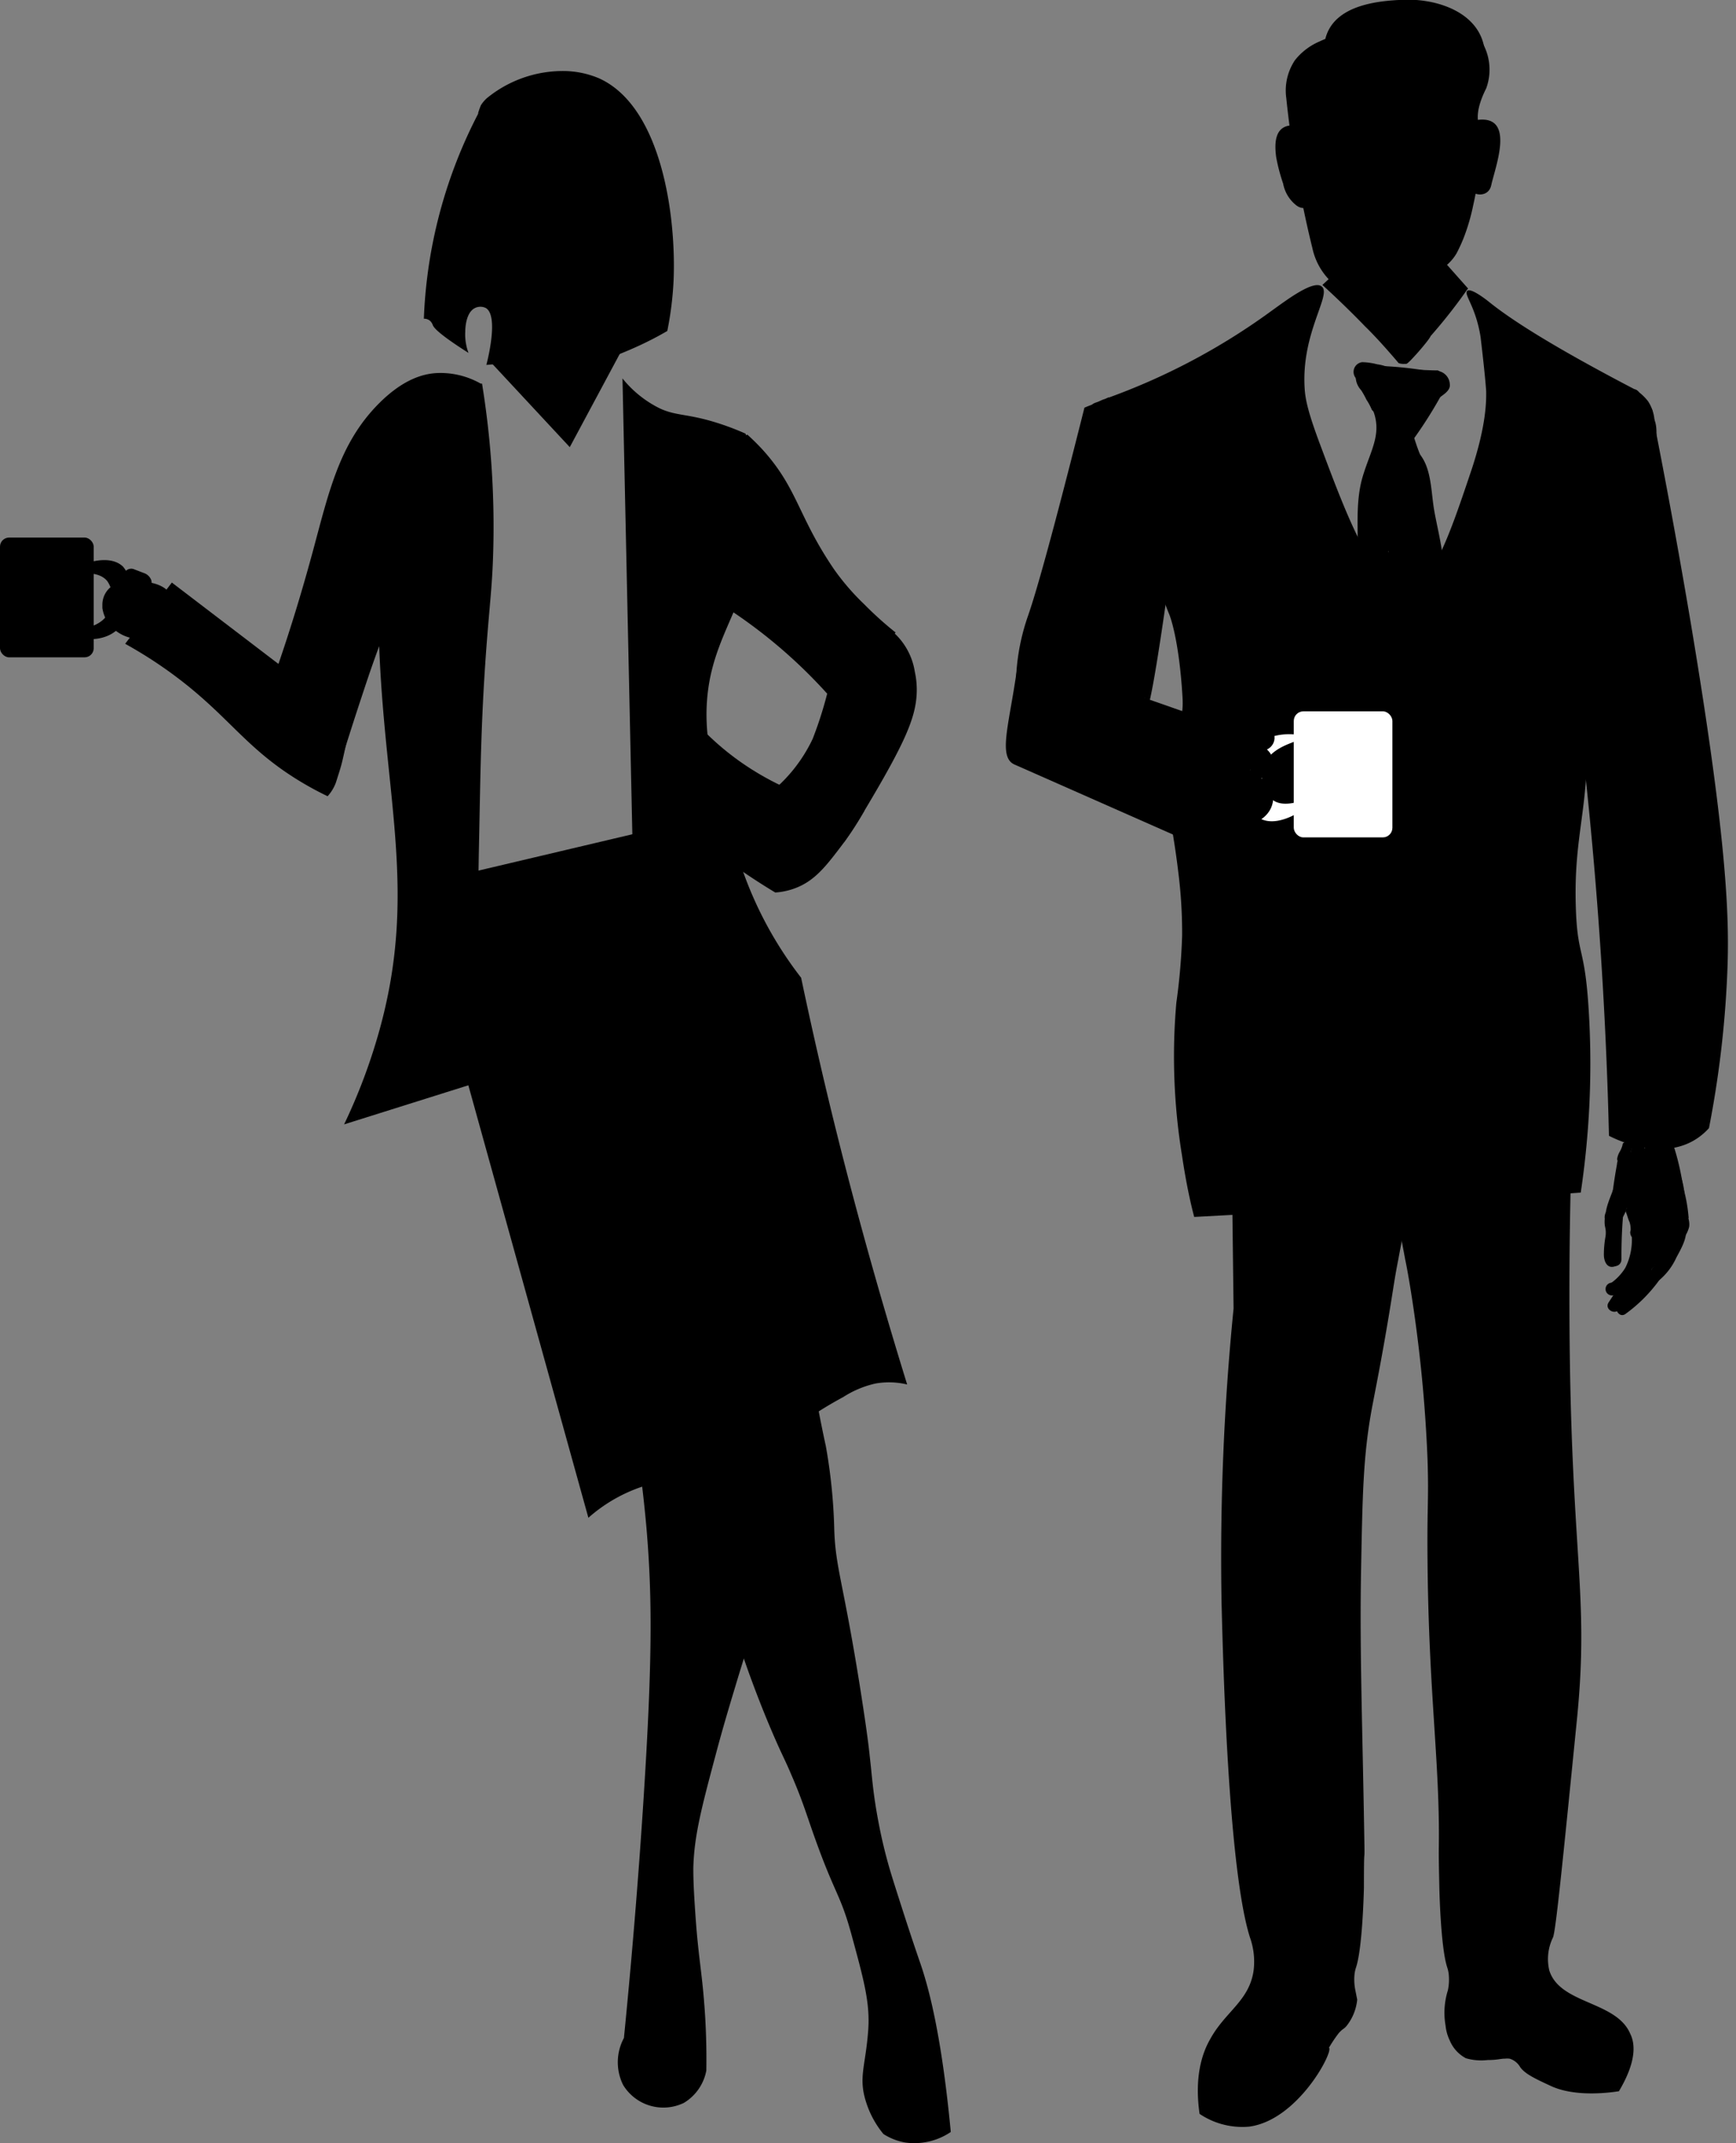 <svg id="Layer_1" data-name="Layer 1" xmlns="http://www.w3.org/2000/svg" viewBox="0 0 204.17 251.98"><rect x="0" y="0" width="204.17" height="251.98" fill="#808080" stroke="none"/><defs><style>.cls-1{fill:none;}.cls-2{fill:#fff;}.cls-3{stroke:#000;stroke-miterlimit:10;stroke-width:0.25px;}</style></defs><title>morning_brew</title><path d="M63.29,51.21a9.58,9.58,0,0,0-5.49-1.32c-1.39.11-3.77.65-6.73,3.66C46.45,58.25,45.25,64,43.33,71.07c-1.17,4.29-3,10.61-5.89,18.35l8.62,8.22c.6-2,1.32-4.3,2.17-6.94,0,0,.82-2.53,1.67-5.06C51.32,81.4,56.19,68.5,63.29,51.21Z" transform="translate(-6.6 -6.02)"/><path d="M63.29,133.11l-16.22,5.1a67.22,67.22,0,0,0,4.17-11.12c4.35-15.71.8-26.61,0-44a157,157,0,0,1,1.44-29.22l10.61-2.76a105,105,0,0,1,1.32,19.62c-.11,4.19-.41,6.11-.83,11.74-.64,8.71-.68,15-.85,23.09C62.69,117.31,63,126.89,63.29,133.11Z" transform="translate(-6.6 -6.02)"/><path d="M113.29,168.79a9.1,9.1,0,0,0-3.74-.11,11.69,11.69,0,0,0-3.78,1.59,42,42,0,0,0-4.48,2.76c-2.23,1.58-8.11,5.77-15.06,6.95a22.6,22.6,0,0,0-4.13.83,18.32,18.32,0,0,0-6.3,3.65L55.18,110.19l36.94-8.72a44.84,44.84,0,0,0,8.7,19.5q1.47,7,3.18,14.14C106.84,146.92,110,158.16,113.29,168.79Z" transform="translate(-6.6 -6.02)"/><path d="M73.61,58.59l-9.25-9.94,9.9-11.74a10.49,10.49,0,0,1,5.46,3.91,10.64,10.64,0,0,1,1.58,3.43Z" transform="translate(-6.6 -6.02)"/><path d="M85.82,39c.32-7.53-1.39-20.41-8.74-23.76a10.82,10.82,0,0,0-4.14-.87,14.11,14.11,0,0,0-9.1,3.21,4,4,0,0,0-.68.81,8.73,8.73,0,0,0-.35,1v0l.07-.08a56.85,56.85,0,0,0-6.43,24.18,1.08,1.08,0,0,1,.64.18,1.18,1.18,0,0,1,.41.57c.15.39,1,1.24,4.2,3.27A6.16,6.16,0,0,1,61.32,45c0-.68.16-2.3,1.15-2.77a1.44,1.44,0,0,1,1.26,0c1.56.88.2,6.22.07,6.69l9.14-.76c3.84-2.66,4.67-3.21,4.68-3.19a2.33,2.33,0,0,0-1,1.11,2.93,2.93,0,0,0,.62,2.4c1.23-.43,2.54-.94,3.92-1.55s2.75-1.31,3.92-2A39.18,39.18,0,0,0,85.82,39Z" transform="translate(-6.6 -6.02)"/><path d="M79.77,47.09" transform="translate(-6.6 -6.02)"/><path d="M89.6,45.44" transform="translate(-6.6 -6.02)"/><path d="M94.34,105.51H81l-1.19-55A13,13,0,0,0,84.13,54c1.77.85,3,.67,5.85,1.45A31.44,31.44,0,0,1,94.28,57a30.62,30.62,0,0,1,1.33,10.18c-.37,8.88-4.72,12.64-5.71,19.8C89.34,91,89.63,97.25,94.34,105.51Z" transform="translate(-6.6 -6.02)"/><path d="M103.89,87.58a59.69,59.69,0,0,0-23.05-15.8,23.69,23.69,0,0,1,9.43-12.55,22.19,22.19,0,0,1,4.23-2.11A26.72,26.72,0,0,1,96.39,59c4.05,4.54,4.07,7.73,8.28,13.92a28,28,0,0,0,3.58,4.15,41.17,41.17,0,0,0,3.69,3.32Z" transform="translate(-6.6 -6.02)"/><path d="M95.44,56.89" transform="translate(-6.6 -6.02)"/><path d="M108.7,79a27.73,27.73,0,0,0-4.82,8.59,45.6,45.6,0,0,1-1.7,5.29,18,18,0,0,1-5.3,6.58l9,5.57c.8-1.16,1.6-2.4,2.39-3.71,4.79-8,6-10.89,6.14-13.74a9.88,9.88,0,0,0-.22-2.59A7.84,7.84,0,0,0,111,79.82,6.25,6.25,0,0,0,108.7,79Z" transform="translate(-6.6 -6.02)"/><path d="M82.73,99.38a86.11,86.11,0,0,0,12.64,10.06q1.21.79,2.41,1.51a8.27,8.27,0,0,0,2.27-.48c2.3-.84,3.62-2.52,5.43-4.9a35.52,35.52,0,0,0,2.8-4.27,33,33,0,0,1-15-6,31.66,31.66,0,0,1-5-4.53Z" transform="translate(-6.6 -6.02)"/><path d="M102.19,106.55" transform="translate(-6.6 -6.02)"/><path d="M114.69,90" transform="translate(-6.6 -6.02)"/><path d="M117.16,84.43" transform="translate(-6.6 -6.02)"/><path d="M89.67,249.45a5.64,5.64,0,0,1-2.64,3.8,5.54,5.54,0,0,1-7.14-2.1,6,6,0,0,1,.09-5.53c1.1-11.08,1.83-20.65,2.32-28.29,1.05-16.34,1-23.7.34-31.57-.39-4.44-.9-8.11-1.3-10.63h14.6c1.36,12.41.11,19.41-1,23.16-.12.42-.88,2.73-1.86,6-.69,2.29-1.47,4.87-2.3,8-1.7,6.36-2.55,9.62-2.64,13.38,0,1.4.06,2.78.25,5.52.33,4.81.75,6.55,1.05,10.58C89.58,243.56,89.72,246.2,89.67,249.45Z" transform="translate(-6.6 -6.02)"/><path d="M118.42,256.67a7.63,7.63,0,0,1-5.35,1.24,7,7,0,0,1-2.57-1,11.17,11.17,0,0,1-2-3.63c-1-3-.1-4.29.21-8.57.23-3.2-.5-5.86-1.95-11.18s-2-4.54-5.08-13.59c-.39-1.14-1-2.95-2-5.24-.51-1.21-.82-1.83-1.27-2.8C95.84,206.3,94,200.76,94,200.76h0l-4.29-26.7,13-3.12c.09.54.25,1.39.46,2.44.28,1.39.5,2.41.54,2.57a64,64,0,0,1,1,9.65c.12,4.69,1,6.05,3,18.54.61,3.87,1,6.55,1.2,8.55.21,1.76.31,3.52.76,6.18.34,2,.68,3.49.86,4.23.5,2.08,1,3.63,1.25,4.43,1.32,4.15,2,6.23,3,9.14C115.92,239.92,117.38,245.68,118.42,256.67Z" transform="translate(-6.6 -6.02)"/><rect y="63.2" width="11.02" height="14.08" rx="1.07" ry="1.07"/><path d="M47.86,90.57c-.39,2.18-.74,3.83-1,4.92-.16.68-.36,1.29-.64,2.17-.06.19-.1.34-.18.53a4.91,4.91,0,0,1-.91,1.44c-.73-.35-1.88-.93-3.22-1.74-5.71-3.45-7.85-6.78-12.69-10.8a51.21,51.21,0,0,0-7.9-5.38l5.49-7.2Z" transform="translate(-6.6 -6.02)"/><path d="M19.21,74.33a3.55,3.55,0,0,1,0,4c-1.41,2.06-4.9,1.62-4.94,2s3.85,1.84,6.18-.33A6,6,0,0,0,22,75.51a4.07,4.07,0,0,0-.93-2.87c-2.06-2-6.78.48-6.75.89S17.79,72.62,19.21,74.33Z" transform="translate(-6.6 -6.02)"/><path d="M23.61,80.18l-1,.94a4.62,4.62,0,0,1-3.18-1.72,4.26,4.26,0,0,1-.79-1.89v-.4a2.68,2.68,0,0,1,2.68-2.68h2.34c1.79.15,3,1,3,1.79a1.25,1.25,0,0,1-.36.89v.4A2.68,2.68,0,0,1,23.61,80.18Z" transform="translate(-6.6 -6.02)"/><path d="M21.15,73.56a.92.92,0,0,1,1.12-.65l1.28.49a1.38,1.38,0,0,1,.79.71.75.75,0,0,1,.06.56c-.12.3-.57.48-1.12.4l-1.47-.39A.92.92,0,0,1,21.15,73.56Z" transform="translate(-6.6 -6.02)"/><path d="M44.45,96.63" transform="translate(-6.6 -6.02)"/><path d="M50,83.88" transform="translate(-6.6 -6.02)"/><path d="M46.67,100.58" transform="translate(-6.6 -6.02)"/><path d="M33,45.35" transform="translate(-6.6 -6.02)"/><path d="M137.14,88.74a1.5,1.5,0,0,0,0-3,1.5,1.5,0,0,0,0,3Z" transform="translate(-6.6 -6.02)"/><path d="M137.14,89.72a1.5,1.5,0,0,0,0-3,1.5,1.5,0,0,0,0,3Z" transform="translate(-6.6 -6.02)"/><path d="M136.41,90.31a1.5,1.5,0,0,0,0-3,1.5,1.5,0,0,0,0,3Z" transform="translate(-6.6 -6.02)"/><path d="M136.6,90.41a1.5,1.5,0,0,0,0-3,1.5,1.5,0,0,0,0,3Z" transform="translate(-6.6 -6.02)"/><path d="M136.89,90.55a1.5,1.5,0,0,0,0-3,1.5,1.5,0,0,0,0,3Z" transform="translate(-6.6 -6.02)"/><path d="M137.24,90.55a1.5,1.5,0,0,0,0-3,1.5,1.5,0,0,0,0,3Z" transform="translate(-6.6 -6.02)"/><path d="M136.48,57.61a1.5,1.5,0,0,0,0-3,1.5,1.5,0,0,0,0,3Z" transform="translate(-6.6 -6.02)"/><path d="M136.48,57.3a1.5,1.5,0,0,0,0-3,1.5,1.5,0,0,0,0,3Z" transform="translate(-6.6 -6.02)"/><path d="M136.48,56.91a1.5,1.5,0,0,0,0-3,1.5,1.5,0,0,0,0,3Z" transform="translate(-6.6 -6.02)"/><path d="M136.37,56.56a1.5,1.5,0,0,0,0-3,1.5,1.5,0,0,0,0,3Z" transform="translate(-6.6 -6.02)"/><path d="M136.37,56.21a1.5,1.5,0,0,0,0-3,1.5,1.5,0,0,0,0,3Z" transform="translate(-6.6 -6.02)"/><path d="M136.86,52.8s-.34.14-.12.06l-.36.12c-.22.08-.43.19-.65.28s-.7.18-.81.53.58.66.72.2v0l-.22.17a4.15,4.15,0,0,0,.78-.32,6.14,6.14,0,0,1,.61-.25c.09,0,.55-.18.26-.1a.38.38,0,0,0-.2-.72Z" transform="translate(-6.6 -6.02)"/><path d="M191.93,112.63c-.27-8.7,1.66-11.58,1.29-21.42a46.46,46.46,0,0,0-.77-8.09c-1-4.88-.36-13.72,6.75-31.15-10.31-5.36-15.1-8.53-17.53-10.5,0,0-2.08-1.68-2.51-1.25s1,1.81,1.57,5.42h0c.61,5.15.66,6.42.66,6.42,0,.87.1,3.79-1.81,9.45-2.47,7.33-4.58,13.62-7.63,13.75-3.67.15-7-8.7-10-16.73-1.51-4-1.83-5.54-1.91-6.83-.43-6.58,3.24-11.06,2-12-1-.82-4.31,1.74-6.08,3a76.64,76.64,0,0,1-19.26,10.17c3.08,12.33,5.5,20.75,7.44,25.44,0,0,1.12,2.71,1.53,9.61.05.89.13,2.84-.94,3.51-.53.33-.89.06-1.29.25-1.68.81.67,7.82,1.74,16.89a56.83,56.83,0,0,1,.45,7.44,72.39,72.39,0,0,1-.68,7.89,72.36,72.36,0,0,0,.67,18c.46,3.1,1,5.59,1.43,7.19l3.78-.2q21-1.14,41.68-2.66c.12-.79.28-1.94.44-3.32a102.11,102.11,0,0,0,.51-17.9C193,117.13,192.11,118.64,191.93,112.63Z" transform="translate(-6.6 -6.02)"/><path d="M200.93,54.62c-.58-.75-3.11-3.89-6.9-3.82-4.16.07-6.7,3.95-7.15,4.66a517.36,517.36,0,0,1,8.24,66.73q.51,8.83.71,17.36c.75.39,5.87,2.95,10,.54a7.39,7.39,0,0,0,1.76-1.44,121.21,121.21,0,0,0,2.15-18.15c.25-5.94.18-14.6-4.34-41.54C204.37,72.86,202.9,64.54,200.93,54.62Z" transform="translate(-6.6 -6.02)"/><path d="M141.71,91.21c-.11-.59-.19-1.12-.27-1.61,0,.05-.07.09-.1.09-.3,0-.37-3.07-.3-3.07s.11,1.11.39,3c.73-1.14,2.67-14.67,5.31-35.54a15.47,15.47,0,0,0-6.89-1.38,15.28,15.28,0,0,0-5.71,1.25c-3.63,14.44-5.59,21.46-6.61,24.4a25.41,25.41,0,0,0-1.14,4.49,25.07,25.07,0,0,0-.24,5.74h0l-.51,6.73,17.2,3Z" transform="translate(-6.6 -6.02)"/><polygon points="133.52 80.53 133.52 80.53 133.52 80.53 133.52 80.53"/><line class="cls-1" x1="187.82" y1="99.58" x2="204.17" y2="98.62"/><path d="M197,251.88c-.91.14-5.12.75-8.05-.64-2-.92-3-1.43-3.56-2.19a2.14,2.14,0,0,0-1.25-1,3,3,0,0,0-.56,0c-.53,0-.86.16-2,.16A6.49,6.49,0,0,1,179,248a4.18,4.18,0,0,1-1.9-2.1,5.21,5.21,0,0,1-.49-1.75,8.77,8.77,0,0,1,0-3,8.59,8.59,0,0,1,.28-1.15,6.21,6.21,0,0,0,.08-2,4.3,4.3,0,0,0-.18-.73c-.77-2.42-.91-9.35-.91-9.35-.05-2.42-.08-3.63-.06-4.87.13-9.89-1.2-17.91-1.33-33.66-.06-6.57.16-6.88,0-11.85a169.42,169.42,0,0,0-1.63-17.57c-.4-2.76-.79-4.92-1-5.9-.78-4.28-1.63-7.91-2.33-10.68h21.85c-.1,3.66-.22,9.42-.2,16.48.08,29.2,2.4,33.14.88,48.33-1.65,16.48-2.47,24.72-2.81,25.59a5.79,5.79,0,0,0-.44,3.88c1.24,4,7.88,3.58,9.52,7.45C198.92,246.3,199.09,248.37,197,251.88Z" transform="translate(-6.6 -6.02)"/><rect class="cls-2" x="152.16" y="83.63" width="11.6" height="14.82" rx="1.13" ry="1.13"/><path class="cls-2" d="M156.19,100a3.74,3.74,0,0,1-.92-4.09c1-2.43,4.67-2.78,4.61-3.21s-4.38-1-6.27,1.74a6.26,6.26,0,0,0-.56,5,4.29,4.29,0,0,0,1.61,2.73c2.58,1.59,6.86-2,6.73-2.45S158,101.46,156.19,100Z" transform="translate(-6.6 -6.02)"/><path d="M152,91.85l-4.74,13.48L126,95.94a1.57,1.57,0,0,1-.46-.27c-1.16-1-.53-3.71.2-8,.65-3.87,1-7,1.31-7s-.22,2.85,1,3.68a2.23,2.23,0,0,0,2.13-.14Z" transform="translate(-6.6 -6.02)"/><path d="M147.68,254.54a9,9,0,0,0,5.86,1.5c5.73-.79,9.89-8.8,9.37-9.27-.27-.25-2.28,1.17-3.22,3.12a3.1,3.1,0,0,0-.45,1.68,22.85,22.85,0,0,1,2.34-3.39,10.56,10.56,0,0,0,1.32-1.42,15.91,15.91,0,0,1,1.14-1.7c.54-.61.63-.46,1-.95a5.89,5.89,0,0,0,1.18-3L166,240a6.21,6.21,0,0,1-.08-2,4.3,4.3,0,0,1,.18-.73c.77-2.42.91-9.35.91-9.35,0-5.43.09-2.68.06-4.87-.22-13.85-.57-22.66-.4-32.18.17-9.15.25-13.73,1.28-19.29.33-1.78,1.13-5.65,2.11-11.62.45-2.73.58-3.79,1-5.9.78-4.28,1.63-7.91,2.33-10.68H151.48l.2,16.48h0a295.09,295.09,0,0,0-1.41,34.72c.18,7,.79,31.12,3.33,39.2a8.48,8.48,0,0,1,.44,3.88c-.5,3.61-3.35,4.85-5.13,8.13C147.94,247.49,147.07,250.26,147.68,254.54Z" transform="translate(-6.6 -6.02)"/><path d="M140.13,88.56a1.5,1.5,0,0,0,0-3,1.5,1.5,0,0,0,0,3Z" transform="translate(-6.6 -6.02)"/><path d="M197.73,53c.21.23.42.56.78.44a.43.43,0,0,0,.26-.23.55.55,0,0,0,.06-.19c0-.27,0,0-.1,0,.41.25.79-.4.38-.65a.67.67,0,0,0-.79-.05c-.26.19-.16.42-.24.68l.17-.22-.06,0,.29,0s-.21-.27-.21-.26c-.33-.35-.86.18-.53.53Z" transform="translate(-6.6 -6.02)"/><path d="M198.47,52.59c.52.16.68.71,1,1.07s.67.54.77.9a.38.38,0,0,0,.72-.2c-.15-.56-.65-.87-1-1.28a10.14,10.14,0,0,0-.61-.82,2,2,0,0,0-.72-.39c-.46-.14-.66.58-.2.72Z" transform="translate(-6.6 -6.02)"/><path d="M198.22,52.4a3.07,3.07,0,0,1,.67.28,3.72,3.72,0,0,1,.83.82,4,4,0,0,1,.73,2.33.38.38,0,0,0,.75,0,4.74,4.74,0,0,0-.79-2.66,6.23,6.23,0,0,0-1-1,1.44,1.44,0,0,0-.44-.36c-.12,0-.29,0-.38,0-.44-.19-.82.46-.38.65Z" transform="translate(-6.6 -6.02)"/><path d="M200.08,56c.07.82.53,1.5.55,2.34a.38.38,0,0,0,.75,0c0-1,.2-2.29-.32-3.21a.38.38,0,0,0-.65.38c.44.77.22,2,.22,2.83h.75a3.88,3.88,0,0,0-.16-1.15,5.71,5.71,0,0,1-.39-1.19c0-.48-.79-.48-.75,0Z" transform="translate(-6.6 -6.02)"/><path d="M197.3,154.12a57.87,57.87,0,0,1,.94-10.91c.18-.94-1.26-1.35-1.45-.4a59.42,59.42,0,0,0-1,11.31.75.75,0,0,0,1.5,0Z" transform="translate(-6.6 -6.02)"/><path d="M201.3,139.55a22.38,22.38,0,0,0,.07,3.72c.34,2,1.63,3.54,1.65,5.67.05,4-2.92,8-6,10.25-.77.57,0,1.87.76,1.3a17.61,17.61,0,0,0,6.18-8.11c1.43-4.48-1.17-8.35-1.17-12.82a.75.75,0,0,0-1.5,0Z" transform="translate(-6.6 -6.02)"/><path d="M197.09,159.89c.84-1.27,1.46-2.65,2.36-3.9a12.58,12.58,0,0,0,1.84-3.1c1-2.69-.72-4.08-1.32-6.52-.23-.94-1.68-.54-1.45.4.61,2.5,2.3,4.17.72,6.89-1.05,1.82-2.29,3.72-3.45,5.48-.53.81.76,1.56,1.3.76Z" transform="translate(-6.6 -6.02)"/><path d="M196.12,158.32c2.44,0,4.19-3.43,4.93-5.38a7.9,7.9,0,0,0,0-4.78,60.69,60.69,0,0,1-1-6.67c-.12-.95-1.62-1-1.5,0,.28,2.28.51,4.52,1,6.76a7.15,7.15,0,0,1-.49,5.23c-.44.89-1.91,3.33-2.88,3.34a.75.75,0,0,0,0,1.5Z" transform="translate(-6.6 -6.02)"/><path d="M198.5,141.39c.1,2,.37,4,.67,6a12.68,12.68,0,0,0,1,4.17.75.75,0,0,0,1.3-.76,12.06,12.06,0,0,1-.9-3.81c-.25-1.83-.53-3.79-.62-5.63,0-1-1.55-1-1.5,0Z" transform="translate(-6.6 -6.02)"/><path d="M202.37,147.21a62,62,0,0,0-.86-7.66c-.11-.95-1.61-1-1.5,0a62.32,62.32,0,0,1,.86,7.66.75.75,0,0,0,1.5,0Z" transform="translate(-6.6 -6.02)"/><path d="M198.71,138.85a3.37,3.37,0,0,0-.21,1.94c0,.45-.45,2.21-1.07,2.35-.94.22-.54,1.66.4,1.45s1.34-1.22,1.71-2a3.46,3.46,0,0,0,.46-1.51c0-.35-.19-1.2,0-1.51.52-.82-.78-1.57-1.3-.76Z" transform="translate(-6.6 -6.02)"/><path d="M196.82,143c.18.66.82,1,1.08,1.66s.5,1.48.73,2.21c.29.92,1.74.53,1.45-.4-.23-.74-.49-1.47-.73-2.21a2.93,2.93,0,0,0-.44-.83c-.17-.24-.56-.54-.64-.83a.75.75,0,0,0-1.45.4Z" transform="translate(-6.6 -6.02)"/><path d="M198.11,142.4a2.74,2.74,0,0,1,.27-.89,3.24,3.24,0,0,1,.18-.61c.27-.4-.38-.77-.65-.38a4.53,4.53,0,0,0-.28.84,2.9,2.9,0,0,0-.27,1c0,.48.73.48.75,0Z" transform="translate(-6.6 -6.02)"/><path d="M198.36,142.46a9.11,9.11,0,0,1,.06-.94c0-.48-.72-.48-.75,0a8.91,8.91,0,0,0-.06.94c0,.48.77.48.75,0Z" transform="translate(-6.6 -6.02)"/><path d="M197.54,142.27a3.6,3.6,0,0,1,.37-.88,1.94,1.94,0,0,0,.26-.74c0-.48-.73-.48-.75,0a3.09,3.09,0,0,1-.33.78,2.54,2.54,0,0,0-.3.84c0,.48.72.48.75,0Z" transform="translate(-6.6 -6.02)"/><path d="M201.66,147.45a6.94,6.94,0,0,0-.17-2.11c-.27-.94-.86-1.55-.89-2.61a.38.38,0,0,0-.75,0,12.76,12.76,0,0,0,1,5,.38.38,0,0,0,.7-.19A19.24,19.24,0,0,0,201,145a18.46,18.46,0,0,1-.33-3.8.38.38,0,0,0-.75,0,20.14,20.14,0,0,0,.19,3.06c.17,1.1.66,2.17.74,3.27l.7-.19a12.13,12.13,0,0,1-.94-4.61h-.75a4.22,4.22,0,0,0,.49,2,5,5,0,0,1,.57,2.77.38.38,0,0,0,.75,0Z" transform="translate(-6.6 -6.02)"/><path d="M200.79,146.52v4.92a.38.38,0,0,0,.75,0c0-1.61-.16-3.25-.05-4.85l-.74.1c.55,1.54,1.19,3,1.76,4.58.14.37.77.35.74-.1-.1-1.42,0-3.37-.83-4.61a.38.38,0,0,0-.7.19c-.06.61.43,1.23.63,1.77a2.77,2.77,0,0,1-.94,3.44l.56.32c-.17-1.68-.05-3.43-.06-5.12l-.74.1c0,.23.42,3.55,1.08,3.43,0,0,.32-4.36.34-4.48h-.72c1.23,3.06-.8,6.25-2.27,8.89a.38.38,0,0,0,.59.45,10.14,10.14,0,0,0,2.46-3.71l-.72-.2c-.58,2.28-2,3.56-3.59,5.09-.35.33.18.86.53.53,1.72-1.64,3.18-3,3.79-5.42a.38.38,0,0,0-.72-.2,9.22,9.22,0,0,1-2.27,3.38l.59.45c1.59-2.85,3.7-6.12,2.35-9.47-.12-.3-.65-.41-.72,0-.31,1.69-.85,3.95-.12,5.57a.38.38,0,0,0,.42.17c1.44-.33-.18-4-.29-4.7-.07-.42-.74-.31-.74.1,0,1.69-.1,3.44.06,5.12a.38.38,0,0,0,.56.32,4.36,4.36,0,0,0,1.69-2.07c.35-1.37-1.13-2.59-1-3.8l-.7.19c.6.94.64,3.06.73,4.23l.74-.1c-.57-1.53-1.22-3-1.76-4.58a.38.38,0,0,0-.74.1c-.11,1.6.06,3.24.05,4.85h.75v-4.92a.38.38,0,0,0-.75,0Z" transform="translate(-6.6 -6.02)"/><path d="M197.67,158.69c.87,0,1.69-1.44,2.1-2.07a2.54,2.54,0,0,0,.45-.78l.06-.12-.23-.11s0,.2,0,.23a3,3,0,0,1-1.21,1.32l.56.32v-.09c0-.48-.8-.48-.75,0v.09a.38.38,0,0,0,.56.32,3.24,3.24,0,0,0,1.47-1.56c.16-.37.3-1-.1-1.26-.58-.38-.92.39-1.13.78a10.76,10.76,0,0,1-.93,1.36c-.15.19-.56.83-.81.82a.38.38,0,0,0,0,.75Z" transform="translate(-6.6 -6.02)"/><path d="M197.36,145a10.37,10.37,0,0,0,.89,3.25,11.67,11.67,0,0,0,1.29,3.14.38.38,0,0,0,.69-.09c.16-.45-.17-.83-.35-1.23a10.66,10.66,0,0,1-.67-2.3c-.15-.7-.28-3.1-1.37-3.09a.38.38,0,0,0-.36.28,6.59,6.59,0,0,0,0,1.58,4.45,4.45,0,0,1-.65,2.19l.64.27a3.11,3.11,0,0,1,.62-1.61.38.38,0,0,0-.65-.38,3.8,3.8,0,0,0-.73,2,.38.38,0,0,0,.64.27,4.05,4.05,0,0,0,.66-1.65c.25-.82-.08-1.68.14-2.45l-.36.28c-.26,0,0,0,0,.23a10.13,10.13,0,0,0,.4,1.19c.13.6.21,1.21.36,1.81A10.9,10.9,0,0,0,199,150c.1.24.58.85.49,1.09l.69-.09a10.7,10.7,0,0,1-1.21-3,10.11,10.11,0,0,1-.86-3,.38.38,0,0,0-.75,0Z" transform="translate(-6.6 -6.02)"/><path d="M199.79,152.69c0-.82.21-2.12-.55-2.68a.38.38,0,0,0-.56.32c.06.68.4,1.24.42,1.94s-.13,1.85-.75,2.25l.55.22a7.21,7.21,0,0,1,.45-1.4,12.66,12.66,0,0,0,.32-2.17c.06-1.29-.52-1.79-.88-3-.14-.46-.87-.26-.72.2a14.39,14.39,0,0,0,.66,1.34,4.19,4.19,0,0,1,.14,2.06,9.38,9.38,0,0,1-.54,2.29,1.43,1.43,0,0,0-.14.84.38.38,0,0,0,.55.22,3,3,0,0,0,1-1.74c.28-1.15-.24-2-.34-3.1l-.56.32c.38.28.18,1.68.18,2a.38.38,0,0,0,.75,0Z" transform="translate(-6.6 -6.02)"/><path d="M199.42,150.76A6.86,6.86,0,0,0,199,149c-.1-.29-.17-.58-.25-.87a5.54,5.54,0,0,1-.3-.84c0-.48-.79-.48-.75,0a8.1,8.1,0,0,0,.44,1.48,10.54,10.54,0,0,1,.56,2c0,.48.79.48.75,0Z" transform="translate(-6.6 -6.02)"/><path d="M198.48,150.95a7.37,7.37,0,0,1-.73,4.13,6.26,6.26,0,0,1-2,2c-.4.27,0,.92.38.65a6.87,6.87,0,0,0,2.23-2.25c.88-1.45.83-2.85.83-4.5a.38.38,0,0,0-.75,0Z" transform="translate(-6.6 -6.02)"/><path d="M199.11,150.88a3.48,3.48,0,0,0-.13-1.4c-.18-.44-.31-.89-.5-1.32s-.83-.06-.65.38.23.76.41,1.13a2.7,2.7,0,0,1,.12,1.21.38.38,0,0,0,.75,0Z" transform="translate(-6.6 -6.02)"/><path d="M195.5,149a17,17,0,0,1-.07,2.36,12.16,12.16,0,0,0-.2,2.15c0,.94.5,1.86,1.56,1.27.42-.24,0-.88-.38-.65-.63.35-.29-2.37-.27-2.51a17.81,17.81,0,0,0,.1-2.62.38.38,0,0,0-.75,0Z" transform="translate(-6.6 -6.02)"/><path d="M196.15,149.15c0-1.27.75-2.49,1.09-3.68a.38.38,0,0,0-.72-.2c-.37,1.27-1.1,2.52-1.11,3.88a.38.38,0,0,0,.75,0Z" transform="translate(-6.6 -6.02)"/><path d="M195.35,149.15a3.74,3.74,0,0,0,0,1,5.92,5.92,0,0,1,.16,1.24.38.38,0,0,0,.75,0,5.57,5.57,0,0,0-.11-1.15,3.78,3.78,0,0,1,0-1.1c0-.48-.73-.48-.75,0Z" transform="translate(-6.6 -6.02)"/><path d="M202.65,141.18c-.05,2.08,1.32,3.72,1.37,5.82h.75c-.28-2.26-1.57-4.29-1.73-6.6,0-.48-.78-.48-.75,0a12.63,12.63,0,0,0,.67,3.06A20.44,20.44,0,0,1,204,147c.06.46.76.5.75,0a9.19,9.19,0,0,0-.43-2.56c-.38-1.15-1-2-.94-3.26a.38.38,0,0,0-.75,0Z" transform="translate(-6.6 -6.02)"/><path d="M203.73,147.2a4.21,4.21,0,0,0,.31,2.18.38.38,0,0,0,.69-.09,5.18,5.18,0,0,0-.06-2.57c-.11-.32-.65-.39-.72,0a6.65,6.65,0,0,0,.5,2.63c.21.89-.58,2.46-1.13,3.21-.29.39.36.76.65.38a11.51,11.51,0,0,0,.7-1.43,3.56,3.56,0,0,0,.59-1.26c.17-1.14-.79-2.22-.59-3.32h-.72a4.94,4.94,0,0,1,.06,2.17l.69-.09a3.52,3.52,0,0,1-.2-1.8.38.38,0,0,0-.75,0Z" transform="translate(-6.6 -6.02)"/><path d="M204.77,150.71a13.93,13.93,0,0,0-.12-1.54.38.38,0,0,0-.75,0,8.76,8.76,0,0,1-.28,3.09,7.32,7.32,0,0,1-1.22,2c-.3.37.23.91.53.53a8.4,8.4,0,0,0,1.3-2,9,9,0,0,0,.42-3.63h-.75a14.22,14.22,0,0,1,.12,1.54.38.38,0,0,0,.75,0Z" transform="translate(-6.6 -6.02)"/><path d="M205.19,149.1a18.05,18.05,0,0,0-.64-3.51,29.17,29.17,0,0,0-1.1-4.81c-.17-.45-.9-.25-.72.2a26.33,26.33,0,0,1,1,4.25,19.92,19.92,0,0,1,.73,3.87.38.38,0,0,0,.75,0Z" transform="translate(-6.6 -6.02)"/><path d="M203,154.63a9.37,9.37,0,0,1,1-2.27,8.76,8.76,0,0,1,.66-1.41l-.55-.22c.17.8-.69,2.06-1,2.74a6.84,6.84,0,0,1-1,1.47,5,5,0,0,1-.74.93c-.4.27,0,.92.38.65a7.52,7.52,0,0,0,2-2.64c.47-.89,1.33-2.31,1.1-3.35a.38.38,0,0,0-.55-.22c-.45.3-.61,1.08-.85,1.53a9.84,9.84,0,0,0-1.18,2.6c-.09.47.63.67.72.2Z" transform="translate(-6.6 -6.02)"/><path d="M196.11,149.21a.76.76,0,0,1,0-.29c.15-.46-.57-.66-.72-.2a1.46,1.46,0,0,0-.07.48.38.38,0,0,0,.75,0Z" transform="translate(-6.6 -6.02)"/><path d="M199.21,151.06c-.09-.05-.22-.22-.13-.05s0-.22,0-.09c0-.48-.78-.48-.75,0a.94.94,0,0,0,.47.79c.41.26.79-.39.38-.65Z" transform="translate(-6.6 -6.02)"/><path d="M150.72,96.31a.38.38,0,0,0,0-.75.38.38,0,0,0,0,.75Z" transform="translate(-6.6 -6.02)"/><path class="cls-3" d="M171.3,39.49h-1.88c-2.57.71-5.1.55-6.35-.61a7.55,7.55,0,0,1-2-3.72A130,130,0,0,1,158,17.51a6.29,6.29,0,0,1,1-4.34A7.27,7.27,0,0,1,161.86,11a9.65,9.65,0,0,1,2.76-.84A9.58,9.58,0,0,1,166.84,9,10.35,10.35,0,0,1,171,8.37a8,8,0,0,1,8.48,1.09,6.27,6.27,0,0,1,1.8,6.89c-1.18,2.35-1.12,3.69-.83,4.49a3.78,3.78,0,0,1,.37,1.28c0,.48-.07.8-.19,2.29v.07a43.8,43.8,0,0,1-.89,5.65,23.76,23.76,0,0,1-1,3.51,18.66,18.66,0,0,1-.93,2.08C176.38,38.22,172.77,39.18,171.3,39.49Z" transform="translate(-6.6 -6.02)"/><path class="cls-3" d="M171.16,48.6c-.27-.33-.65-.77-1.11-1.29-1.25-1.43-2.25-2.46-2.81-3-1.93-2-3.77-3.73-4.93-4.79l9-8.34,7.78,8.76A62.31,62.31,0,0,1,174.27,46a13.24,13.24,0,0,0-1.34,1.43c-.25.3-.51.63-.5.64s2.12-2.81,2.32-2.68-2.48,3.19-2.77,3.28l-.16,0a1.17,1.17,0,0,1-.3,0A1.33,1.33,0,0,1,171.16,48.6Z" transform="translate(-6.6 -6.02)"/><path class="cls-3" d="M142.4,9.69" transform="translate(-6.6 -6.02)"/><path d="M165.4,11.31C166,9.18,170.2,9.1,171.84,9c2.34-.1,6,.66,6.44,3.45.32,1.9,3.21,1.09,2.89-.8-.71-4.22-5.58-5.77-9.33-5.66-3.35.1-8.29.67-9.34,4.49a1.5,1.5,0,0,0,2.89.8Z" transform="translate(-6.6 -6.02)"/><path d="M158.69,20.75c-2.18,0-2.22,2.05-2,3.74a21.59,21.59,0,0,0,.82,3.12,4.22,4.22,0,0,0,1.46,2.48c1.44,1.27,3.57-.84,2.12-2.12A4.74,4.74,0,0,1,160,25.49a6.92,6.92,0,0,1-.36-1.48q0-.39,0-.78.12-1.18-.92.53a1.5,1.5,0,0,0,0-3Z" transform="translate(-6.6 -6.02)"/><path d="M180.55,23.06a1.55,1.55,0,0,1,.49,0l-.9-.69c.16.33-.43,1.87-.52,2.29-.16.79-.36,1.56-.53,2.35-.42,1.88,2.47,2.68,2.89.8.49-2.22,2.8-8.11-1.45-7.71-1.9.18-1.92,3.18,0,3Z" transform="translate(-6.6 -6.02)"/><path d="M167.63,52a40.3,40.3,0,0,1,7,.67l-.9-2.2A53.85,53.85,0,0,1,170.31,56l2.36-.3c-1.54-1.3-2.08-3-2.95-4.72l-2.59,1.51c2.62,3.88.81,5.91-.28,9.62-.78,2.65-.56,5.68-.56,8.4,0,1.63,2.67,2.11,2.95.4.33-2,1.34-3.67,1.79-5.64.18-.78-.18-3.69.52-4.16l-1.82-.23c1.19,1.18-1,6.46-1.25,8.14l2.95.4c.16-1.5.59-7.54,1.51-8.9l-2.05.54c1.84,1,2.79,12.44,2.24,14-.63,1.83,2.27,2.62,2.89.8,1-2.9-.25-6.95-.75-9.87-.46-2.65-.24-6.08-2.87-7.56a1.54,1.54,0,0,0-2.05.54c-.78,1.14-.63,2.44-.8,3.76-.29,2.23-.88,4.4-1.12,6.65-.18,1.66,2.69,2.07,2.95.4.46-3.09,3.2-8.37.47-11.06a1.52,1.52,0,0,0-1.82-.23,3.55,3.55,0,0,0-1.65,2.59c-.66,2.9-1.56,6.07-2,9l2.95.4c0-4.26.9-7.46,2-11.44.9-3.3.29-5.36-1.56-8.09a1.5,1.5,0,0,0-2.59,1.51c1,2,1.66,3.84,3.42,5.32a1.53,1.53,0,0,0,2.36-.3A50,50,0,0,0,176.37,52a1.52,1.52,0,0,0-.9-2.2,42.34,42.34,0,0,0-7.84-.78,1.5,1.5,0,0,0,0,3Z" transform="translate(-6.6 -6.02)"/><path d="M169.08,52.1a2.72,2.72,0,0,0,.09.87l.21.5q.11.23,0,0a3.14,3.14,0,0,0,.49.86,1.69,1.69,0,0,0,2,.3,1.69,1.69,0,0,0,.35-.28q.41-.54.11-.13c.24-.44.58-.68.85-1.12a1.5,1.5,0,1,0-2.59-1.51c-.07.12-.06.14,0,0a3.81,3.81,0,0,1-.4.52c-.19.22.09-.12,0,0s-.55.57-.12.14l1.06-.44H171l1.06.44q.32.66.17.29a2.19,2.19,0,0,0-.18-.41c-.24-.43,0,.48,0,0a1.5,1.5,0,0,0-3,0Z" transform="translate(-6.6 -6.02)"/><path d="M167.19,48.85a1.53,1.53,0,0,0-1.19.33.38.38,0,0,0,.27.64,3.09,3.09,0,0,0,1.67-.42.38.38,0,0,0-.19-.7c-.43,0-1.12-.12-1.45.18s-.23.82-.37,1.24l.69-.09c-.35-.46.5-.65.84-.61l.8.13a5,5,0,0,1,1.15.27c.43.2.82-.44.38-.65a5,5,0,0,0-1.22-.32,7.7,7.7,0,0,0-1.76-.25A1.15,1.15,0,0,0,166,50.4a.38.38,0,0,0,.69-.09c.07-.22-.06-.59.1-.77s.76-.12,1-.09l-.19-.7a2.43,2.43,0,0,1-1.29.32l.27.64c.13-.15.5-.11.66-.11a.38.38,0,0,0,0-.75Z" transform="translate(-6.6 -6.02)"/><path d="M167.64,51.94c-.23-.46-.41-.91-.67-1.36-.14-.24-.21-.51-.55-.49a.39.39,0,0,0-.37.38,2.38,2.38,0,0,0,.63,1.42A9.36,9.36,0,0,1,167.3,53a7.16,7.16,0,0,1,.61,1.12c.16.45.88.26.72-.2a13.65,13.65,0,0,0-1-1.91c-.23-.42-.91-1-.86-1.53l-.37.38c-.31,0,0,.29.16.5s.26.65.42,1,.86.05.65-.38Z" transform="translate(-6.6 -6.02)"/><path d="M171.94,58.94c0-.4-.35-.93-.26-1.33l-.69.09c.29.57.5,1.19.83,1.75a.38.38,0,0,0,.65-.38c-.32-.54-.54-1.18-.83-1.75a.38.38,0,0,0-.69.09c-.11.53.2,1,.24,1.53s.79.48.75,0Z" transform="translate(-6.6 -6.02)"/><path d="M171.42,65.74c.46,1,.05,2.85.11,3.88.07,1.25.09,2.52.28,3.76.06.43.74.31.74-.1,0-2.29.57-5.4-.1-7.6a.38.38,0,0,0-.74.1,9.52,9.52,0,0,0,.69,2.77,15.45,15.45,0,0,1,.54,4l.74-.1a42,42,0,0,1-.93-8,.38.38,0,0,0-.75,0c.06,3.51,1.21,7.17.84,10.67l.74-.1c-.7-1.68-.73-3.48-1.16-5.21a.38.38,0,0,0-.74.1,34.15,34.15,0,0,0,.88,7.06c.1.4.79.33.74-.1-.28-2.36-.2-5.38-1-7.62a.38.38,0,0,0-.72,0,7.85,7.85,0,0,0,.32,4.2.38.38,0,0,0,.72,0,3.69,3.69,0,0,0-.7-3.6.38.38,0,0,0-.63.17,19.16,19.16,0,0,0,.11,4.86l.74-.1a19.76,19.76,0,0,0-1.14-5c-.18-.42-.75-.1-.69.29.32,1.92.89,3.84,1.31,5.74a.38.38,0,0,0,.74-.1,18.3,18.3,0,0,0-.9-5.19.38.38,0,0,0-.72.2,26.54,26.54,0,0,0,1,3.24c.13.38.78.34.74-.1-.15-1.69-.56-3.33-.83-5l-.72.2c.28,1.23.61,2.47.82,3.71l.69-.29a6.13,6.13,0,0,0-1.15-1.8.38.38,0,0,0-.64.27c0,1,.19,1.91.22,2.89l.74-.1c-.31-1.44-.63-2.87-1.06-4.29-.12-.39-.76-.34-.74.1.07,1.53.43,3.06.59,4.58l.74-.1a14,14,0,0,0-1.36-3.36c-.2-.27-.72-.22-.7.19a9.53,9.53,0,0,0,.49,2.77.38.38,0,0,0,.72-.2,15.42,15.42,0,0,0-.85-3.64c-.16-.37-.69-.15-.7.19,0,1,.09,1.86.11,2.81l.74-.1c-.41-1.35-.66-2.73-1-4.09-.11-.4-.76-.33-.74.1.08,1.27.31,2.5.44,3.77l.74-.1-.15-.66c-.08-.34-.66-.37-.72,0-.1.65,0,1.28-.1,1.93l.74-.1a5.47,5.47,0,0,1-.48-1.5l-.63.36c1.48,1.52,2.92,3.24,4.53,4.61a.38.38,0,0,0,.53-.53c-1.26-1.39-2.64-2.66-3.93-4l-.53.53c1.46,1.15,2.76,2.48,4.24,3.59.27.2.63-.13.55-.42-.3-1.06-1-3.31-2.06-3.85a.38.38,0,0,0-.55.42A7,7,0,0,0,171,74.6c.18.38.84.11.69-.29a8.53,8.53,0,0,0-.46-1c-.19-.36-.67-.15-.7.19a4,4,0,0,0,.61,2c.23.43.87,0,.65-.38a4.21,4.21,0,0,1-.5-1.66l-.7.19.39.85.69-.29a4.55,4.55,0,0,1-.53-1.74l-.55.42c.74.38,1.55,2.81,1.72,3.4l.55-.42c-1.42-1.07-2.69-2.37-4.09-3.47-.37-.29-.87.17-.53.53,1.29,1.37,2.67,2.64,3.93,4l.53-.53c-1.61-1.37-3-3.09-4.53-4.61a.38.38,0,0,0-.63.36,5.47,5.47,0,0,0,.48,1.5.38.38,0,0,0,.74-.1c.05-.59,0-1.13.07-1.73h-.72l.15.66c.09.4.78.33.74-.1-.13-1.26-.36-2.5-.44-3.77l-.74.1c.38,1.36.63,2.74,1,4.09a.38.38,0,0,0,.74-.1c0-.94-.15-1.86-.11-2.81l-.7.19a15.12,15.12,0,0,1,.77,3.46l.72-.2a9.06,9.06,0,0,1-.46-2.57l-.7.19a13.53,13.53,0,0,1,1.29,3.18c.14.36.79.36.74-.1-.17-1.52-.52-3.05-.59-4.58l-.74.1c.43,1.41.75,2.84,1.06,4.29a.38.38,0,0,0,.74-.1c0-1-.24-1.91-.22-2.89l-.64.27a6.13,6.13,0,0,1,1,1.65c.21.4.75.11.69-.29-.21-1.24-.54-2.48-.82-3.71-.11-.48-.8-.27-.72.2.26,1.61.66,3.18.8,4.8l.74-.1a26.44,26.44,0,0,1-1-3.24l-.72.2a17.76,17.76,0,0,1,.87,5l.74-.1c-.42-1.9-1-3.83-1.31-5.74l-.69.29a19.54,19.54,0,0,1,1.06,4.8c.06.42.77.32.74-.1a18.85,18.85,0,0,1-.13-4.66l-.63.17a3,3,0,0,1,.5,2.87h.72a7.07,7.07,0,0,1-.32-3.8h-.72c.81,2.24.7,5.07,1,7.42l.74-.1a32.7,32.7,0,0,1-.85-6.86l-.74.1c.43,1.75.45,3.52,1.16,5.21a.38.38,0,0,0,.74-.1c.38-3.5-.78-7.17-.84-10.67H172a42.89,42.89,0,0,0,1,8.24.38.38,0,0,0,.74-.1,15.38,15.38,0,0,0-.23-2.83c-.21-1.23-1.08-2.67-1-3.92l-.74.1c.64,2.12.08,5.2.07,7.4l.74-.1a36.42,36.42,0,0,1-.3-5.27,6,6,0,0,0-.16-2.55c-.21-.44-.85-.06-.65.38Z" transform="translate(-6.6 -6.02)"/><path d="M164.37,82a.38.38,0,0,0,0-.75.38.38,0,0,0,0,.75Z" transform="translate(-6.6 -6.02)"/><path d="M173.1,59.91a7.91,7.91,0,0,0-.44-1.64c0-.1-.31-1.32-.13-1.47l-.63-.17a25.47,25.47,0,0,0,1.2,3.54c.16.45.89.26.72-.2a25.48,25.48,0,0,1-1.2-3.54.38.38,0,0,0-.63-.17c-.34.28-.23.83-.21,1.21.05.85.51,1.59.56,2.43,0,.48.78.48.75,0Z" transform="translate(-6.6 -6.02)"/><path d="M175.46,50.36c.54.09,1.17.61.75,1.19-.31.42-.84.63-1.2,1s.2.88.53.53c.5-.54,1.7-1,1.57-1.91a1.66,1.66,0,0,0-1.45-1.55c-.47-.08-.68.65-.2.72Z" transform="translate(-6.6 -6.02)"/><path d="M175.67,49.57c-.76,0-1.5-.06-2.26-.06a.38.38,0,0,0,0,.75c.76,0,1.5.07,2.26.06a.38.38,0,0,0,0-.75Z" transform="translate(-6.6 -6.02)"/><path d="M152.51,96.47a5,5,0,0,1,1.16,0s-.44-.22-.07,0c.21.14,0,.06,0-.05l-.2-.76v.14l.2-.76q.54-.43.27-.28l-.16.08-.3.17c-.05,0-.27.21-.13.09l-.15,0q.22,0-.06,0a1.5,1.5,0,0,0,0,3,4.34,4.34,0,0,0,2.05-.67,2,2,0,0,0,1.26-1.83,2.39,2.39,0,0,0-1.51-1.91,5.22,5.22,0,0,0-2.35-.29,1.5,1.5,0,0,0,0,3Z" transform="translate(-6.6 -6.02)"/><path d="M152,100.57a10.86,10.86,0,0,0,1.56-.12l.39-.07h.09a.81.81,0,0,1-.69-.45q-.11-.2,0,.07l0-.09a.38.38,0,0,1,.06-.18l-.19.25.2-.22-.26.13c.26-.12-.46.2-.54.27a1.55,1.55,0,0,0-.54,2.05,1.51,1.51,0,0,0,2.05.54q.21-.15,0-.05l.36-.15a4,4,0,0,0,.4-.19,3.23,3.23,0,0,0,1-1,2.86,2.86,0,0,0,.29-2.48,2.18,2.18,0,0,0-2.1-1.52c-.71,0-1.32.18-2,.18a1.5,1.5,0,0,0,0,3Z" transform="translate(-6.6 -6.02)"/><path d="M155.35,94.34c.18-.34-.06.21.1-.17l.09-.1.06,0-.76.2H155a1.53,1.53,0,0,0,1.5-1.5,1.52,1.52,0,0,0-1.5-1.5,2.82,2.82,0,0,0-2.22,1.59,1.53,1.53,0,0,0,.54,2.05,1.52,1.52,0,0,0,2.05-.54Z" transform="translate(-6.6 -6.02)"/></svg>